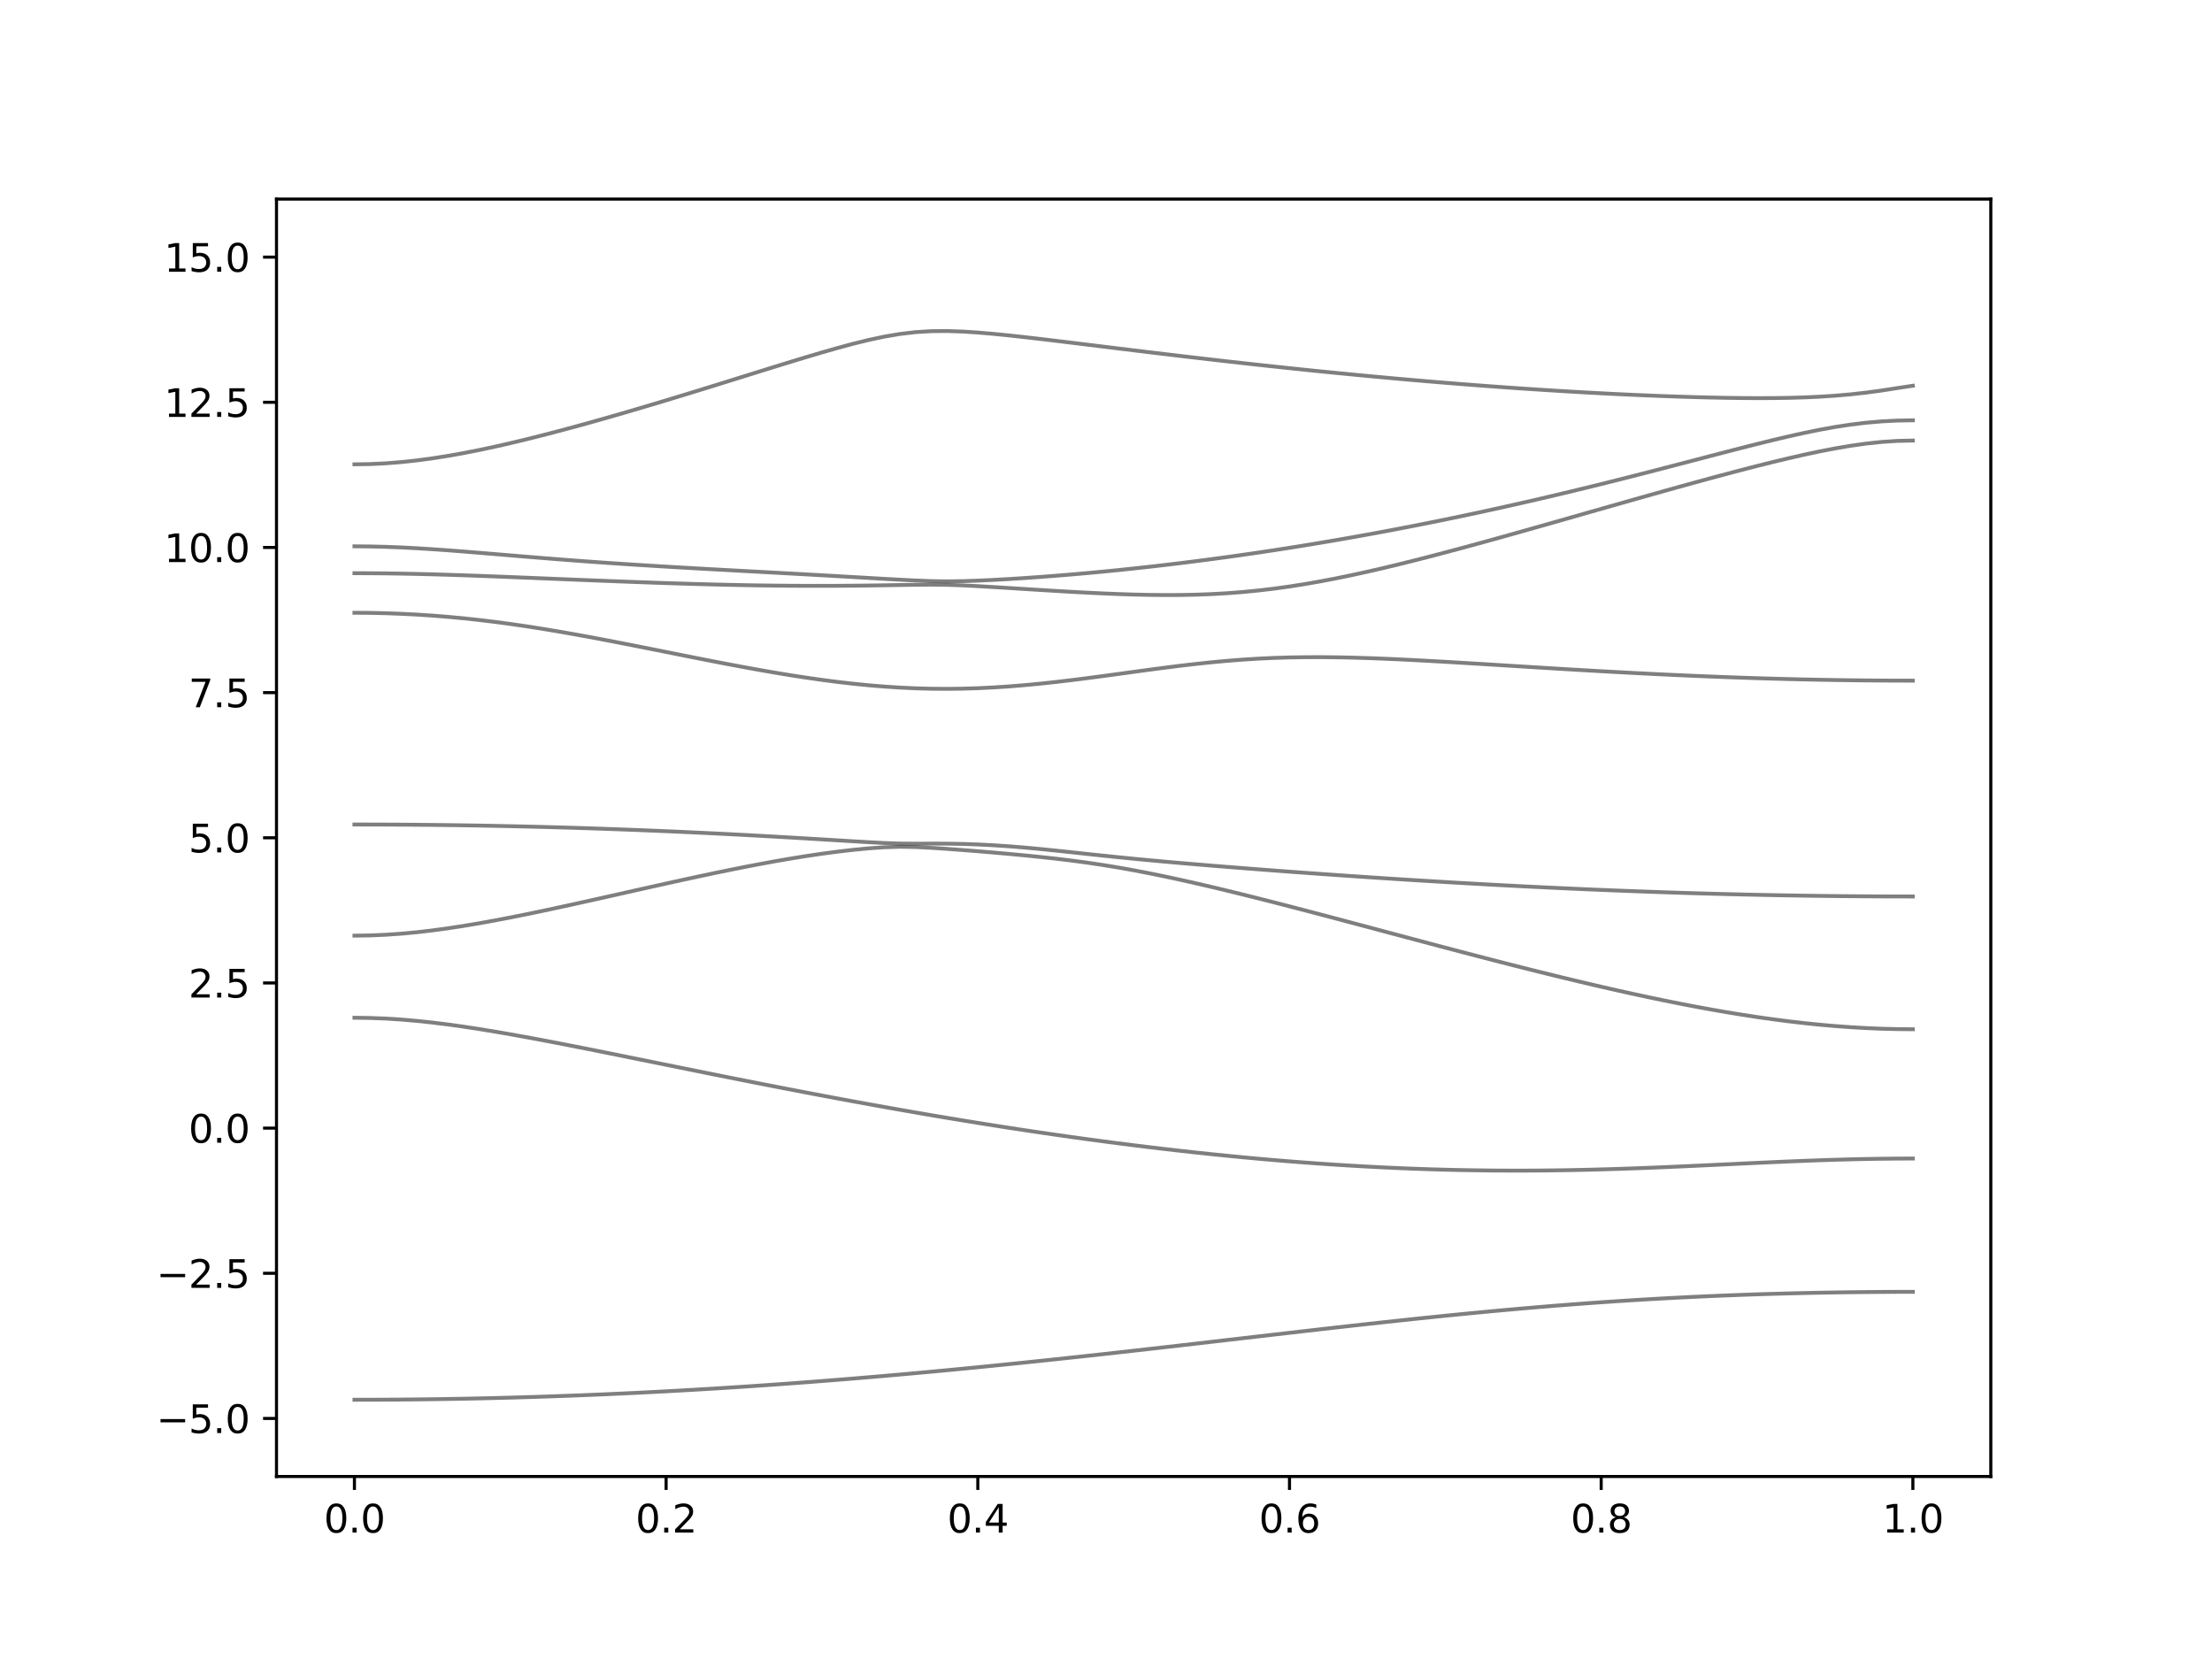 <?xml version="1.0" encoding="utf-8" standalone="no"?>
<!DOCTYPE svg PUBLIC "-//W3C//DTD SVG 1.1//EN"
  "http://www.w3.org/Graphics/SVG/1.1/DTD/svg11.dtd">
<svg xmlns:xlink="http://www.w3.org/1999/xlink" width="576pt" height="432pt" viewBox="0 0 576 432" xmlns="http://www.w3.org/2000/svg" version="1.1">
 <defs>
  <style type="text/css">*{stroke-linejoin: round; stroke-linecap: butt}</style>
 </defs>
 <g id="figure_1">
  <g id="patch_1">
   <path d="M 0 432 
L 576 432 
L 576 0 
L 0 0 
z
" style="fill: #ffffff"/>
  </g>
  <g id="axes_1">
   <g id="patch_2">
    <path d="M 72 384.48 
L 518.4 384.48 
L 518.4 51.84 
L 72 51.84 
z
" style="fill: #ffffff"/>
   </g>
   <g id="matplotlib.axis_1">
    <g id="xtick_1">
     <g id="line2d_1">
      <defs>
       <path id="m2df11ffa6d" d="M 0 0 
L 0 3.5 
" style="stroke: #000000; stroke-width: 0.8"/>
      </defs>
      <g>
       <use xlink:href="#m2df11ffa6d" x="92.291" y="384.48" style="stroke: #000000; stroke-width: 0.8"/>
      </g>
     </g>
     <g id="text_1">
      <!-- 0.0 -->
      <g transform="translate(84.339 399.078) scale(0.1 -0.1)">
       <defs>
        <path id="DejaVuSans-30" d="M 2034 4250 
Q 1547 4250 1301 3770 
Q 1056 3291 1056 2328 
Q 1056 1369 1301 889 
Q 1547 409 2034 409 
Q 2525 409 2770 889 
Q 3016 1369 3016 2328 
Q 3016 3291 2770 3770 
Q 2525 4250 2034 4250 
z
M 2034 4750 
Q 2819 4750 3233 4129 
Q 3647 3509 3647 2328 
Q 3647 1150 3233 529 
Q 2819 -91 2034 -91 
Q 1250 -91 836 529 
Q 422 1150 422 2328 
Q 422 3509 836 4129 
Q 1250 4750 2034 4750 
z
" transform="scale(0.016)"/>
        <path id="DejaVuSans-2e" d="M 684 794 
L 1344 794 
L 1344 0 
L 684 0 
L 684 794 
z
" transform="scale(0.016)"/>
       </defs>
       <use xlink:href="#DejaVuSans-30"/>
       <use xlink:href="#DejaVuSans-2e" x="63.623"/>
       <use xlink:href="#DejaVuSans-30" x="95.41"/>
      </g>
     </g>
    </g>
    <g id="xtick_2">
     <g id="line2d_2">
      <g>
       <use xlink:href="#m2df11ffa6d" x="173.455" y="384.48" style="stroke: #000000; stroke-width: 0.8"/>
      </g>
     </g>
     <g id="text_2">
      <!-- 0.2 -->
      <g transform="translate(165.503 399.078) scale(0.1 -0.1)">
       <defs>
        <path id="DejaVuSans-32" d="M 1228 531 
L 3431 531 
L 3431 0 
L 469 0 
L 469 531 
Q 828 903 1448 1529 
Q 2069 2156 2228 2338 
Q 2531 2678 2651 2914 
Q 2772 3150 2772 3378 
Q 2772 3750 2511 3984 
Q 2250 4219 1831 4219 
Q 1534 4219 1204 4116 
Q 875 4013 500 3803 
L 500 4441 
Q 881 4594 1212 4672 
Q 1544 4750 1819 4750 
Q 2544 4750 2975 4387 
Q 3406 4025 3406 3419 
Q 3406 3131 3298 2873 
Q 3191 2616 2906 2266 
Q 2828 2175 2409 1742 
Q 1991 1309 1228 531 
z
" transform="scale(0.016)"/>
       </defs>
       <use xlink:href="#DejaVuSans-30"/>
       <use xlink:href="#DejaVuSans-2e" x="63.623"/>
       <use xlink:href="#DejaVuSans-32" x="95.41"/>
      </g>
     </g>
    </g>
    <g id="xtick_3">
     <g id="line2d_3">
      <g>
       <use xlink:href="#m2df11ffa6d" x="254.618" y="384.48" style="stroke: #000000; stroke-width: 0.8"/>
      </g>
     </g>
     <g id="text_3">
      <!-- 0.4 -->
      <g transform="translate(246.667 399.078) scale(0.1 -0.1)">
       <defs>
        <path id="DejaVuSans-34" d="M 2419 4116 
L 825 1625 
L 2419 1625 
L 2419 4116 
z
M 2253 4666 
L 3047 4666 
L 3047 1625 
L 3713 1625 
L 3713 1100 
L 3047 1100 
L 3047 0 
L 2419 0 
L 2419 1100 
L 313 1100 
L 313 1709 
L 2253 4666 
z
" transform="scale(0.016)"/>
       </defs>
       <use xlink:href="#DejaVuSans-30"/>
       <use xlink:href="#DejaVuSans-2e" x="63.623"/>
       <use xlink:href="#DejaVuSans-34" x="95.41"/>
      </g>
     </g>
    </g>
    <g id="xtick_4">
     <g id="line2d_4">
      <g>
       <use xlink:href="#m2df11ffa6d" x="335.782" y="384.48" style="stroke: #000000; stroke-width: 0.8"/>
      </g>
     </g>
     <g id="text_4">
      <!-- 0.6 -->
      <g transform="translate(327.83 399.078) scale(0.1 -0.1)">
       <defs>
        <path id="DejaVuSans-36" d="M 2113 2584 
Q 1688 2584 1439 2293 
Q 1191 2003 1191 1497 
Q 1191 994 1439 701 
Q 1688 409 2113 409 
Q 2538 409 2786 701 
Q 3034 994 3034 1497 
Q 3034 2003 2786 2293 
Q 2538 2584 2113 2584 
z
M 3366 4563 
L 3366 3988 
Q 3128 4100 2886 4159 
Q 2644 4219 2406 4219 
Q 1781 4219 1451 3797 
Q 1122 3375 1075 2522 
Q 1259 2794 1537 2939 
Q 1816 3084 2150 3084 
Q 2853 3084 3261 2657 
Q 3669 2231 3669 1497 
Q 3669 778 3244 343 
Q 2819 -91 2113 -91 
Q 1303 -91 875 529 
Q 447 1150 447 2328 
Q 447 3434 972 4092 
Q 1497 4750 2381 4750 
Q 2619 4750 2861 4703 
Q 3103 4656 3366 4563 
z
" transform="scale(0.016)"/>
       </defs>
       <use xlink:href="#DejaVuSans-30"/>
       <use xlink:href="#DejaVuSans-2e" x="63.623"/>
       <use xlink:href="#DejaVuSans-36" x="95.41"/>
      </g>
     </g>
    </g>
    <g id="xtick_5">
     <g id="line2d_5">
      <g>
       <use xlink:href="#m2df11ffa6d" x="416.945" y="384.48" style="stroke: #000000; stroke-width: 0.8"/>
      </g>
     </g>
     <g id="text_5">
      <!-- 0.8 -->
      <g transform="translate(408.994 399.078) scale(0.1 -0.1)">
       <defs>
        <path id="DejaVuSans-38" d="M 2034 2216 
Q 1584 2216 1326 1975 
Q 1069 1734 1069 1313 
Q 1069 891 1326 650 
Q 1584 409 2034 409 
Q 2484 409 2743 651 
Q 3003 894 3003 1313 
Q 3003 1734 2745 1975 
Q 2488 2216 2034 2216 
z
M 1403 2484 
Q 997 2584 770 2862 
Q 544 3141 544 3541 
Q 544 4100 942 4425 
Q 1341 4750 2034 4750 
Q 2731 4750 3128 4425 
Q 3525 4100 3525 3541 
Q 3525 3141 3298 2862 
Q 3072 2584 2669 2484 
Q 3125 2378 3379 2068 
Q 3634 1759 3634 1313 
Q 3634 634 3220 271 
Q 2806 -91 2034 -91 
Q 1263 -91 848 271 
Q 434 634 434 1313 
Q 434 1759 690 2068 
Q 947 2378 1403 2484 
z
M 1172 3481 
Q 1172 3119 1398 2916 
Q 1625 2713 2034 2713 
Q 2441 2713 2670 2916 
Q 2900 3119 2900 3481 
Q 2900 3844 2670 4047 
Q 2441 4250 2034 4250 
Q 1625 4250 1398 4047 
Q 1172 3844 1172 3481 
z
" transform="scale(0.016)"/>
       </defs>
       <use xlink:href="#DejaVuSans-30"/>
       <use xlink:href="#DejaVuSans-2e" x="63.623"/>
       <use xlink:href="#DejaVuSans-38" x="95.41"/>
      </g>
     </g>
    </g>
    <g id="xtick_6">
     <g id="line2d_6">
      <g>
       <use xlink:href="#m2df11ffa6d" x="498.109" y="384.48" style="stroke: #000000; stroke-width: 0.8"/>
      </g>
     </g>
     <g id="text_6">
      <!-- 1.0 -->
      <g transform="translate(490.158 399.078) scale(0.1 -0.1)">
       <defs>
        <path id="DejaVuSans-31" d="M 794 531 
L 1825 531 
L 1825 4091 
L 703 3866 
L 703 4441 
L 1819 4666 
L 2450 4666 
L 2450 531 
L 3481 531 
L 3481 0 
L 794 0 
L 794 531 
z
" transform="scale(0.016)"/>
       </defs>
       <use xlink:href="#DejaVuSans-31"/>
       <use xlink:href="#DejaVuSans-2e" x="63.623"/>
       <use xlink:href="#DejaVuSans-30" x="95.41"/>
      </g>
     </g>
    </g>
   </g>
   <g id="matplotlib.axis_2">
    <g id="ytick_1">
     <g id="line2d_7">
      <defs>
       <path id="m771d40b98c" d="M 0 0 
L -3.5 0 
" style="stroke: #000000; stroke-width: 0.8"/>
      </defs>
      <g>
       <use xlink:href="#m771d40b98c" x="72" y="369.36" style="stroke: #000000; stroke-width: 0.8"/>
      </g>
     </g>
     <g id="text_7">
      <!-- −5.0 -->
      <g transform="translate(40.717 373.159) scale(0.1 -0.1)">
       <defs>
        <path id="DejaVuSans-2212" d="M 678 2272 
L 4684 2272 
L 4684 1741 
L 678 1741 
L 678 2272 
z
" transform="scale(0.016)"/>
        <path id="DejaVuSans-35" d="M 691 4666 
L 3169 4666 
L 3169 4134 
L 1269 4134 
L 1269 2991 
Q 1406 3038 1543 3061 
Q 1681 3084 1819 3084 
Q 2600 3084 3056 2656 
Q 3513 2228 3513 1497 
Q 3513 744 3044 326 
Q 2575 -91 1722 -91 
Q 1428 -91 1123 -41 
Q 819 9 494 109 
L 494 744 
Q 775 591 1075 516 
Q 1375 441 1709 441 
Q 2250 441 2565 725 
Q 2881 1009 2881 1497 
Q 2881 1984 2565 2268 
Q 2250 2553 1709 2553 
Q 1456 2553 1204 2497 
Q 953 2441 691 2322 
L 691 4666 
z
" transform="scale(0.016)"/>
       </defs>
       <use xlink:href="#DejaVuSans-2212"/>
       <use xlink:href="#DejaVuSans-35" x="83.789"/>
       <use xlink:href="#DejaVuSans-2e" x="147.412"/>
       <use xlink:href="#DejaVuSans-30" x="179.199"/>
      </g>
     </g>
    </g>
    <g id="ytick_2">
     <g id="line2d_8">
      <g>
       <use xlink:href="#m771d40b98c" x="72" y="331.56" style="stroke: #000000; stroke-width: 0.8"/>
      </g>
     </g>
     <g id="text_8">
      <!-- −2.5 -->
      <g transform="translate(40.717 335.359) scale(0.1 -0.1)">
       <use xlink:href="#DejaVuSans-2212"/>
       <use xlink:href="#DejaVuSans-32" x="83.789"/>
       <use xlink:href="#DejaVuSans-2e" x="147.412"/>
       <use xlink:href="#DejaVuSans-35" x="179.199"/>
      </g>
     </g>
    </g>
    <g id="ytick_3">
     <g id="line2d_9">
      <g>
       <use xlink:href="#m771d40b98c" x="72" y="293.76" style="stroke: #000000; stroke-width: 0.8"/>
      </g>
     </g>
     <g id="text_9">
      <!-- 0.0 -->
      <g transform="translate(49.097 297.559) scale(0.1 -0.1)">
       <use xlink:href="#DejaVuSans-30"/>
       <use xlink:href="#DejaVuSans-2e" x="63.623"/>
       <use xlink:href="#DejaVuSans-30" x="95.41"/>
      </g>
     </g>
    </g>
    <g id="ytick_4">
     <g id="line2d_10">
      <g>
       <use xlink:href="#m771d40b98c" x="72" y="255.96" style="stroke: #000000; stroke-width: 0.8"/>
      </g>
     </g>
     <g id="text_10">
      <!-- 2.5 -->
      <g transform="translate(49.097 259.759) scale(0.1 -0.1)">
       <use xlink:href="#DejaVuSans-32"/>
       <use xlink:href="#DejaVuSans-2e" x="63.623"/>
       <use xlink:href="#DejaVuSans-35" x="95.41"/>
      </g>
     </g>
    </g>
    <g id="ytick_5">
     <g id="line2d_11">
      <g>
       <use xlink:href="#m771d40b98c" x="72" y="218.16" style="stroke: #000000; stroke-width: 0.8"/>
      </g>
     </g>
     <g id="text_11">
      <!-- 5.0 -->
      <g transform="translate(49.097 221.959) scale(0.1 -0.1)">
       <use xlink:href="#DejaVuSans-35"/>
       <use xlink:href="#DejaVuSans-2e" x="63.623"/>
       <use xlink:href="#DejaVuSans-30" x="95.41"/>
      </g>
     </g>
    </g>
    <g id="ytick_6">
     <g id="line2d_12">
      <g>
       <use xlink:href="#m771d40b98c" x="72" y="180.36" style="stroke: #000000; stroke-width: 0.8"/>
      </g>
     </g>
     <g id="text_12">
      <!-- 7.5 -->
      <g transform="translate(49.097 184.159) scale(0.1 -0.1)">
       <defs>
        <path id="DejaVuSans-37" d="M 525 4666 
L 3525 4666 
L 3525 4397 
L 1831 0 
L 1172 0 
L 2766 4134 
L 525 4134 
L 525 4666 
z
" transform="scale(0.016)"/>
       </defs>
       <use xlink:href="#DejaVuSans-37"/>
       <use xlink:href="#DejaVuSans-2e" x="63.623"/>
       <use xlink:href="#DejaVuSans-35" x="95.41"/>
      </g>
     </g>
    </g>
    <g id="ytick_7">
     <g id="line2d_13">
      <g>
       <use xlink:href="#m771d40b98c" x="72" y="142.56" style="stroke: #000000; stroke-width: 0.8"/>
      </g>
     </g>
     <g id="text_13">
      <!-- 10.0 -->
      <g transform="translate(42.734 146.359) scale(0.1 -0.1)">
       <use xlink:href="#DejaVuSans-31"/>
       <use xlink:href="#DejaVuSans-30" x="63.623"/>
       <use xlink:href="#DejaVuSans-2e" x="127.246"/>
       <use xlink:href="#DejaVuSans-30" x="159.033"/>
      </g>
     </g>
    </g>
    <g id="ytick_8">
     <g id="line2d_14">
      <g>
       <use xlink:href="#m771d40b98c" x="72" y="104.76" style="stroke: #000000; stroke-width: 0.8"/>
      </g>
     </g>
     <g id="text_14">
      <!-- 12.5 -->
      <g transform="translate(42.734 108.559) scale(0.1 -0.1)">
       <use xlink:href="#DejaVuSans-31"/>
       <use xlink:href="#DejaVuSans-32" x="63.623"/>
       <use xlink:href="#DejaVuSans-2e" x="127.246"/>
       <use xlink:href="#DejaVuSans-35" x="159.033"/>
      </g>
     </g>
    </g>
    <g id="ytick_9">
     <g id="line2d_15">
      <g>
       <use xlink:href="#m771d40b98c" x="72" y="66.96" style="stroke: #000000; stroke-width: 0.8"/>
      </g>
     </g>
     <g id="text_15">
      <!-- 15.0 -->
      <g transform="translate(42.734 70.759) scale(0.1 -0.1)">
       <use xlink:href="#DejaVuSans-31"/>
       <use xlink:href="#DejaVuSans-35" x="63.623"/>
       <use xlink:href="#DejaVuSans-2e" x="127.246"/>
       <use xlink:href="#DejaVuSans-30" x="159.033"/>
      </g>
     </g>
    </g>
   </g>
   <g id="line2d_16">
    <path d="M 92.291 364.493 
L 96.349 364.487 
L 100.407 364.47 
L 104.465 364.443 
L 108.524 364.404 
L 112.582 364.354 
L 116.64 364.293 
L 120.698 364.221 
L 124.756 364.138 
L 128.815 364.044 
L 132.873 363.938 
L 136.931 363.823 
L 140.989 363.696 
L 145.047 363.558 
L 149.105 363.409 
L 153.164 363.25 
L 157.222 363.081 
L 161.28 362.899 
L 165.338 362.709 
L 169.396 362.508 
L 173.455 362.294 
L 177.513 362.072 
L 181.571 361.839 
L 185.629 361.596 
L 189.687 361.343 
L 193.745 361.08 
L 197.804 360.808 
L 201.862 360.525 
L 205.92 360.232 
L 209.978 359.931 
L 214.036 359.62 
L 218.095 359.299 
L 222.153 358.97 
L 226.211 358.631 
L 230.269 358.283 
L 234.327 357.928 
L 238.385 357.563 
L 242.444 357.191 
L 246.502 356.81 
L 250.56 356.422 
L 254.618 356.027 
L 258.676 355.623 
L 262.735 355.214 
L 266.793 354.798 
L 270.851 354.375 
L 274.909 353.947 
L 278.967 353.511 
L 283.025 353.071 
L 287.084 352.627 
L 291.142 352.176 
L 295.2 351.723 
L 299.258 351.264 
L 303.316 350.805 
L 307.375 350.341 
L 311.433 349.875 
L 315.491 349.406 
L 319.549 348.937 
L 323.607 348.467 
L 327.665 347.998 
L 331.724 347.53 
L 335.782 347.061 
L 339.84 346.595 
L 343.898 346.133 
L 347.956 345.673 
L 352.015 345.218 
L 356.073 344.767 
L 360.131 344.323 
L 364.189 343.884 
L 368.247 343.453 
L 372.305 343.03 
L 376.364 342.616 
L 380.422 342.211 
L 384.48 341.816 
L 388.538 341.433 
L 392.596 341.061 
L 396.655 340.703 
L 400.713 340.357 
L 404.771 340.023 
L 408.829 339.705 
L 412.887 339.4 
L 416.945 339.109 
L 421.004 338.834 
L 425.062 338.574 
L 429.12 338.329 
L 433.178 338.101 
L 437.236 337.886 
L 441.295 337.687 
L 445.353 337.504 
L 449.411 337.334 
L 453.469 337.18 
L 457.527 337.039 
L 461.585 336.914 
L 465.644 336.802 
L 469.702 336.705 
L 473.76 336.621 
L 477.818 336.55 
L 481.876 336.492 
L 485.935 336.448 
L 489.993 336.417 
L 494.051 336.397 
L 498.109 336.391 
" clip-path="url(#pde64dbfff4)" style="fill: none; stroke: #000000; stroke-opacity: 0.5; stroke-linecap: square"/>
   </g>
   <g id="line2d_17">
    <path d="M 92.291 265.021 
L 96.349 265.074 
L 100.407 265.232 
L 104.465 265.489 
L 108.524 265.838 
L 112.582 266.269 
L 116.64 266.772 
L 120.698 267.339 
L 124.756 267.959 
L 128.815 268.623 
L 132.873 269.323 
L 136.931 270.053 
L 140.989 270.808 
L 145.047 271.583 
L 149.105 272.373 
L 153.164 273.176 
L 157.222 273.986 
L 161.28 274.803 
L 165.338 275.624 
L 169.396 276.446 
L 173.455 277.27 
L 177.513 278.091 
L 181.571 278.912 
L 185.629 279.729 
L 189.687 280.541 
L 193.745 281.346 
L 197.804 282.148 
L 201.862 282.94 
L 205.92 283.726 
L 209.978 284.505 
L 214.036 285.275 
L 218.095 286.035 
L 222.153 286.787 
L 226.211 287.526 
L 230.269 288.256 
L 234.327 288.976 
L 238.385 289.685 
L 242.444 290.381 
L 246.502 291.066 
L 250.56 291.738 
L 254.618 292.398 
L 258.676 293.043 
L 262.735 293.677 
L 266.793 294.297 
L 270.851 294.903 
L 274.909 295.494 
L 278.967 296.07 
L 283.025 296.633 
L 287.084 297.179 
L 291.142 297.711 
L 295.2 298.225 
L 299.258 298.724 
L 303.316 299.206 
L 307.375 299.67 
L 311.433 300.118 
L 315.491 300.547 
L 319.549 300.959 
L 323.607 301.352 
L 327.665 301.725 
L 331.724 302.081 
L 335.782 302.415 
L 339.84 302.729 
L 343.898 303.024 
L 347.956 303.296 
L 352.015 303.547 
L 356.073 303.777 
L 360.131 303.986 
L 364.189 304.17 
L 368.247 304.333 
L 372.305 304.473 
L 376.364 304.589 
L 380.422 304.683 
L 384.48 304.752 
L 388.538 304.799 
L 392.596 304.823 
L 396.655 304.825 
L 400.713 304.804 
L 404.771 304.76 
L 408.829 304.696 
L 412.887 304.613 
L 416.945 304.51 
L 421.004 304.389 
L 425.062 304.252 
L 429.12 304.101 
L 433.178 303.936 
L 437.236 303.76 
L 441.295 303.577 
L 445.353 303.387 
L 449.411 303.195 
L 453.469 303.001 
L 457.527 302.811 
L 461.585 302.625 
L 465.644 302.448 
L 469.702 302.283 
L 473.76 302.133 
L 477.818 302 
L 481.876 301.889 
L 485.935 301.798 
L 489.993 301.733 
L 494.051 301.692 
L 498.109 301.678 
" clip-path="url(#pde64dbfff4)" style="fill: none; stroke: #000000; stroke-opacity: 0.5; stroke-linecap: square"/>
   </g>
   <g id="line2d_18">
    <path d="M 92.291 243.64 
L 96.349 243.581 
L 100.407 243.41 
L 104.465 243.132 
L 108.524 242.751 
L 112.582 242.281 
L 116.64 241.729 
L 120.698 241.106 
L 124.756 240.424 
L 128.815 239.691 
L 132.873 238.914 
L 136.931 238.1 
L 140.989 237.26 
L 145.047 236.393 
L 149.105 235.51 
L 153.164 234.614 
L 157.222 233.708 
L 161.28 232.796 
L 165.338 231.884 
L 169.396 230.974 
L 173.455 230.072 
L 177.513 229.178 
L 181.571 228.299 
L 185.629 227.439 
L 189.687 226.6 
L 193.745 225.79 
L 197.804 225.009 
L 201.862 224.265 
L 205.92 223.564 
L 209.978 222.909 
L 214.036 222.307 
L 218.095 221.768 
L 222.153 221.297 
L 226.211 220.909 
L 230.269 220.626 
L 234.327 220.498 
L 238.385 220.567 
L 242.444 220.773 
L 246.502 221.04 
L 250.56 221.34 
L 254.618 221.66 
L 258.676 221.999 
L 262.735 222.357 
L 266.793 222.738 
L 270.851 223.148 
L 274.909 223.593 
L 278.967 224.083 
L 283.025 224.625 
L 287.084 225.227 
L 291.142 225.891 
L 295.2 226.617 
L 299.258 227.398 
L 303.316 228.228 
L 307.375 229.102 
L 311.433 230.014 
L 315.491 230.958 
L 319.549 231.928 
L 323.607 232.922 
L 327.665 233.936 
L 331.724 234.967 
L 335.782 236.012 
L 339.84 237.069 
L 343.898 238.134 
L 347.956 239.207 
L 352.015 240.285 
L 356.073 241.366 
L 360.131 242.45 
L 364.189 243.533 
L 368.247 244.615 
L 372.305 245.694 
L 376.364 246.769 
L 380.422 247.838 
L 384.48 248.897 
L 388.538 249.951 
L 392.596 250.993 
L 396.655 252.023 
L 400.713 253.04 
L 404.771 254.041 
L 408.829 255.027 
L 412.887 255.995 
L 416.945 256.941 
L 421.004 257.867 
L 425.062 258.768 
L 429.12 259.642 
L 433.178 260.488 
L 437.236 261.305 
L 441.295 262.087 
L 445.353 262.834 
L 449.411 263.543 
L 453.469 264.209 
L 457.527 264.832 
L 461.585 265.408 
L 465.644 265.935 
L 469.702 266.406 
L 473.76 266.824 
L 477.818 267.181 
L 481.876 267.477 
L 485.935 267.71 
L 489.993 267.878 
L 494.051 267.979 
L 498.109 268.014 
" clip-path="url(#pde64dbfff4)" style="fill: none; stroke: #000000; stroke-opacity: 0.5; stroke-linecap: square"/>
   </g>
   <g id="line2d_19">
    <path d="M 92.291 214.699 
L 96.349 214.704 
L 100.407 214.716 
L 104.465 214.738 
L 108.524 214.769 
L 112.582 214.808 
L 116.64 214.855 
L 120.698 214.912 
L 124.756 214.977 
L 128.815 215.051 
L 132.873 215.134 
L 136.931 215.227 
L 140.989 215.327 
L 145.047 215.435 
L 149.105 215.553 
L 153.164 215.68 
L 157.222 215.816 
L 161.28 215.96 
L 165.338 216.113 
L 169.396 216.275 
L 173.455 216.444 
L 177.513 216.622 
L 181.571 216.808 
L 185.629 217.003 
L 189.687 217.206 
L 193.745 217.416 
L 197.804 217.635 
L 201.862 217.861 
L 205.92 218.092 
L 209.978 218.331 
L 214.036 218.573 
L 218.095 218.821 
L 222.153 219.067 
L 226.211 219.306 
L 230.269 219.519 
L 234.327 219.66 
L 238.385 219.69 
L 242.444 219.674 
L 246.502 219.684 
L 250.56 219.755 
L 254.618 219.893 
L 258.676 220.101 
L 262.735 220.372 
L 266.793 220.702 
L 270.851 221.078 
L 274.909 221.489 
L 278.967 221.922 
L 283.025 222.36 
L 287.084 222.793 
L 291.142 223.213 
L 295.2 223.614 
L 299.258 223.999 
L 303.316 224.37 
L 307.375 224.727 
L 311.433 225.071 
L 315.491 225.409 
L 319.549 225.737 
L 323.607 226.057 
L 327.665 226.372 
L 331.724 226.68 
L 335.782 226.983 
L 339.84 227.279 
L 343.898 227.569 
L 347.956 227.853 
L 352.015 228.133 
L 356.073 228.407 
L 360.131 228.674 
L 364.189 228.936 
L 368.247 229.19 
L 372.305 229.44 
L 376.364 229.683 
L 380.422 229.919 
L 384.48 230.149 
L 388.538 230.371 
L 392.596 230.587 
L 396.655 230.796 
L 400.713 230.997 
L 404.771 231.192 
L 408.829 231.378 
L 412.887 231.558 
L 416.945 231.73 
L 421.004 231.893 
L 425.062 232.049 
L 429.12 232.197 
L 433.178 232.338 
L 437.236 232.471 
L 441.295 232.595 
L 445.353 232.71 
L 449.411 232.817 
L 453.469 232.917 
L 457.527 233.008 
L 461.585 233.089 
L 465.644 233.164 
L 469.702 233.229 
L 473.76 233.285 
L 477.818 233.333 
L 481.876 233.372 
L 485.935 233.402 
L 489.993 233.424 
L 494.051 233.437 
L 498.109 233.442 
" clip-path="url(#pde64dbfff4)" style="fill: none; stroke: #000000; stroke-opacity: 0.5; stroke-linecap: square"/>
   </g>
   <g id="line2d_20">
    <path d="M 92.291 159.564 
L 96.349 159.593 
L 100.407 159.682 
L 104.465 159.83 
L 108.524 160.036 
L 112.582 160.302 
L 116.64 160.625 
L 120.698 161.006 
L 124.756 161.443 
L 128.815 161.935 
L 132.873 162.476 
L 136.931 163.066 
L 140.989 163.699 
L 145.047 164.372 
L 149.105 165.08 
L 153.164 165.816 
L 157.222 166.578 
L 161.28 167.36 
L 165.338 168.157 
L 169.396 168.964 
L 173.455 169.774 
L 177.513 170.585 
L 181.571 171.392 
L 185.629 172.188 
L 189.687 172.969 
L 193.745 173.73 
L 197.804 174.465 
L 201.862 175.169 
L 205.92 175.839 
L 209.978 176.465 
L 214.036 177.046 
L 218.095 177.572 
L 222.153 178.039 
L 226.211 178.444 
L 230.269 178.78 
L 234.327 179.045 
L 238.385 179.232 
L 242.444 179.342 
L 246.502 179.374 
L 250.56 179.327 
L 254.618 179.205 
L 258.676 179.008 
L 262.735 178.742 
L 266.793 178.413 
L 270.851 178.025 
L 274.909 177.589 
L 278.967 177.111 
L 283.025 176.598 
L 287.084 176.061 
L 291.142 175.51 
L 295.2 174.953 
L 299.258 174.401 
L 303.316 173.866 
L 307.375 173.355 
L 311.433 172.882 
L 315.491 172.454 
L 319.549 172.079 
L 323.607 171.763 
L 327.665 171.51 
L 331.724 171.321 
L 335.782 171.196 
L 339.84 171.131 
L 343.898 171.12 
L 347.956 171.159 
L 352.015 171.243 
L 356.073 171.362 
L 360.131 171.515 
L 364.189 171.692 
L 368.247 171.891 
L 372.305 172.108 
L 376.364 172.336 
L 380.422 172.575 
L 384.48 172.82 
L 388.538 173.071 
L 392.596 173.322 
L 396.655 173.574 
L 400.713 173.824 
L 404.771 174.072 
L 408.829 174.315 
L 412.887 174.552 
L 416.945 174.784 
L 421.004 175.009 
L 425.062 175.224 
L 429.12 175.432 
L 433.178 175.63 
L 437.236 175.818 
L 441.295 175.996 
L 445.353 176.163 
L 449.411 176.32 
L 453.469 176.464 
L 457.527 176.597 
L 461.585 176.718 
L 465.644 176.826 
L 469.702 176.923 
L 473.76 177.008 
L 477.818 177.079 
L 481.876 177.136 
L 485.935 177.182 
L 489.993 177.215 
L 494.051 177.235 
L 498.109 177.241 
" clip-path="url(#pde64dbfff4)" style="fill: none; stroke: #000000; stroke-opacity: 0.5; stroke-linecap: square"/>
   </g>
   <g id="line2d_21">
    <path d="M 92.291 149.26 
L 96.349 149.272 
L 100.407 149.31 
L 104.465 149.37 
L 108.524 149.452 
L 112.582 149.553 
L 116.64 149.672 
L 120.698 149.806 
L 124.756 149.949 
L 128.815 150.102 
L 132.873 150.261 
L 136.931 150.424 
L 140.989 150.589 
L 145.047 150.755 
L 149.105 150.92 
L 153.164 151.083 
L 157.222 151.243 
L 161.28 151.401 
L 165.338 151.552 
L 169.396 151.697 
L 173.455 151.835 
L 177.513 151.963 
L 181.571 152.083 
L 185.629 152.19 
L 189.687 152.287 
L 193.745 152.37 
L 197.804 152.438 
L 201.862 152.491 
L 205.92 152.529 
L 209.978 152.55 
L 214.036 152.554 
L 218.095 152.541 
L 222.153 152.51 
L 226.211 152.465 
L 230.269 152.406 
L 234.327 152.338 
L 238.385 152.275 
L 242.444 152.241 
L 246.502 152.285 
L 250.56 152.424 
L 254.618 152.63 
L 258.676 152.867 
L 262.735 153.12 
L 266.793 153.375 
L 270.851 153.628 
L 274.909 153.874 
L 278.967 154.109 
L 283.025 154.325 
L 287.084 154.52 
L 291.142 154.686 
L 295.2 154.818 
L 299.258 154.907 
L 303.316 154.949 
L 307.375 154.933 
L 311.433 154.853 
L 315.491 154.701 
L 319.549 154.472 
L 323.607 154.16 
L 327.665 153.764 
L 331.724 153.285 
L 335.782 152.722 
L 339.84 152.084 
L 343.898 151.372 
L 347.956 150.595 
L 352.015 149.759 
L 356.073 148.87 
L 360.131 147.937 
L 364.189 146.961 
L 368.247 145.953 
L 372.305 144.916 
L 376.364 143.851 
L 380.422 142.767 
L 384.48 141.665 
L 388.538 140.546 
L 392.596 139.417 
L 396.655 138.277 
L 400.713 137.129 
L 404.771 135.977 
L 408.829 134.82 
L 412.887 133.662 
L 416.945 132.504 
L 421.004 131.347 
L 425.062 130.195 
L 429.12 129.047 
L 433.178 127.907 
L 437.236 126.775 
L 441.295 125.654 
L 445.353 124.546 
L 449.411 123.456 
L 453.469 122.385 
L 457.527 121.339 
L 461.585 120.326 
L 465.644 119.351 
L 469.702 118.424 
L 473.76 117.559 
L 477.818 116.773 
L 481.876 116.082 
L 485.935 115.509 
L 489.993 115.078 
L 494.051 114.809 
L 498.109 114.718 
" clip-path="url(#pde64dbfff4)" style="fill: none; stroke: #000000; stroke-opacity: 0.5; stroke-linecap: square"/>
   </g>
   <g id="line2d_22">
    <path d="M 92.291 142.262 
L 96.349 142.295 
L 100.407 142.392 
L 104.465 142.551 
L 108.524 142.76 
L 112.582 143.014 
L 116.64 143.301 
L 120.698 143.614 
L 124.756 143.942 
L 128.815 144.278 
L 132.873 144.618 
L 136.931 144.955 
L 140.989 145.286 
L 145.047 145.608 
L 149.105 145.92 
L 153.164 146.221 
L 157.222 146.509 
L 161.28 146.785 
L 165.338 147.051 
L 169.396 147.305 
L 173.455 147.55 
L 177.513 147.787 
L 181.571 148.018 
L 185.629 148.245 
L 189.687 148.467 
L 193.745 148.688 
L 197.804 148.907 
L 201.862 149.128 
L 205.92 149.349 
L 209.978 149.573 
L 214.036 149.799 
L 218.095 150.029 
L 222.153 150.261 
L 226.211 150.495 
L 230.269 150.728 
L 234.327 150.953 
L 238.385 151.159 
L 242.444 151.318 
L 246.502 151.383 
L 250.56 151.333 
L 254.618 151.197 
L 258.676 151.008 
L 262.735 150.779 
L 266.793 150.522 
L 270.851 150.236 
L 274.909 149.928 
L 278.967 149.594 
L 283.025 149.237 
L 287.084 148.859 
L 291.142 148.457 
L 295.2 148.033 
L 299.258 147.589 
L 303.316 147.123 
L 307.375 146.636 
L 311.433 146.128 
L 315.491 145.599 
L 319.549 145.05 
L 323.607 144.48 
L 327.665 143.889 
L 331.724 143.28 
L 335.782 142.649 
L 339.84 141.999 
L 343.898 141.329 
L 347.956 140.64 
L 352.015 139.931 
L 356.073 139.203 
L 360.131 138.456 
L 364.189 137.69 
L 368.247 136.904 
L 372.305 136.099 
L 376.364 135.277 
L 380.422 134.435 
L 384.48 133.574 
L 388.538 132.696 
L 392.596 131.799 
L 396.655 130.884 
L 400.713 129.951 
L 404.771 129 
L 408.829 128.034 
L 412.887 127.05 
L 416.945 126.052 
L 421.004 125.037 
L 425.062 124.011 
L 429.12 122.972 
L 433.178 121.924 
L 437.236 120.867 
L 441.295 119.807 
L 445.353 118.748 
L 449.411 117.691 
L 453.469 116.644 
L 457.527 115.618 
L 461.585 114.617 
L 465.644 113.658 
L 469.702 112.754 
L 473.76 111.924 
L 477.818 111.189 
L 481.876 110.568 
L 485.935 110.078 
L 489.993 109.727 
L 494.051 109.517 
L 498.109 109.447 
" clip-path="url(#pde64dbfff4)" style="fill: none; stroke: #000000; stroke-opacity: 0.5; stroke-linecap: square"/>
   </g>
   <g id="line2d_23">
    <path d="M 92.291 120.91 
L 96.349 120.845 
L 100.407 120.65 
L 104.465 120.329 
L 108.524 119.894 
L 112.582 119.351 
L 116.64 118.711 
L 120.698 117.987 
L 124.756 117.189 
L 128.815 116.324 
L 132.873 115.401 
L 136.931 114.429 
L 140.989 113.413 
L 145.047 112.359 
L 149.105 111.274 
L 153.164 110.158 
L 157.222 109.016 
L 161.28 107.852 
L 165.338 106.667 
L 169.396 105.465 
L 173.455 104.247 
L 177.513 103.015 
L 181.571 101.771 
L 185.629 100.517 
L 189.687 99.256 
L 193.745 97.991 
L 197.804 96.725 
L 201.862 95.463 
L 205.92 94.211 
L 209.978 92.977 
L 214.036 91.773 
L 218.095 90.614 
L 222.153 89.519 
L 226.211 88.521 
L 230.269 87.656 
L 234.327 86.965 
L 238.385 86.487 
L 242.444 86.236 
L 246.502 86.197 
L 250.56 86.33 
L 254.618 86.59 
L 258.676 86.938 
L 262.735 87.345 
L 266.793 87.789 
L 270.851 88.26 
L 274.909 88.743 
L 278.967 89.236 
L 283.025 89.735 
L 287.084 90.234 
L 291.142 90.732 
L 295.2 91.228 
L 299.258 91.721 
L 303.316 92.207 
L 307.375 92.69 
L 311.433 93.166 
L 315.491 93.636 
L 319.549 94.099 
L 323.607 94.554 
L 327.665 95.002 
L 331.724 95.44 
L 335.782 95.871 
L 339.84 96.294 
L 343.898 96.709 
L 347.956 97.112 
L 352.015 97.508 
L 356.073 97.894 
L 360.131 98.27 
L 364.189 98.638 
L 368.247 98.995 
L 372.305 99.341 
L 376.364 99.677 
L 380.422 100.002 
L 384.48 100.315 
L 388.538 100.619 
L 392.596 100.91 
L 396.655 101.19 
L 400.713 101.459 
L 404.771 101.716 
L 408.829 101.96 
L 412.887 102.193 
L 416.945 102.41 
L 421.004 102.616 
L 425.062 102.806 
L 429.12 102.982 
L 433.178 103.142 
L 437.236 103.284 
L 441.295 103.41 
L 445.353 103.513 
L 449.411 103.594 
L 453.469 103.649 
L 457.527 103.673 
L 461.585 103.659 
L 465.644 103.6 
L 469.702 103.487 
L 473.76 103.305 
L 477.818 103.042 
L 481.876 102.689 
L 485.935 102.236 
L 489.993 101.688 
L 494.051 101.053 
L 498.109 100.443 
" clip-path="url(#pde64dbfff4)" style="fill: none; stroke: #000000; stroke-opacity: 0.5; stroke-linecap: square"/>
   </g>
   <g id="patch_3">
    <path d="M 72 384.48 
L 72 51.84 
" style="fill: none; stroke: #000000; stroke-width: 0.8; stroke-linejoin: miter; stroke-linecap: square"/>
   </g>
   <g id="patch_4">
    <path d="M 518.4 384.48 
L 518.4 51.84 
" style="fill: none; stroke: #000000; stroke-width: 0.8; stroke-linejoin: miter; stroke-linecap: square"/>
   </g>
   <g id="patch_5">
    <path d="M 72 384.48 
L 518.4 384.48 
" style="fill: none; stroke: #000000; stroke-width: 0.8; stroke-linejoin: miter; stroke-linecap: square"/>
   </g>
   <g id="patch_6">
    <path d="M 72 51.84 
L 518.4 51.84 
" style="fill: none; stroke: #000000; stroke-width: 0.8; stroke-linejoin: miter; stroke-linecap: square"/>
   </g>
  </g>
 </g>
 <defs>
  <clipPath id="pde64dbfff4">
   <rect x="72" y="51.84" width="446.4" height="332.64"/>
  </clipPath>
 </defs>
</svg>
